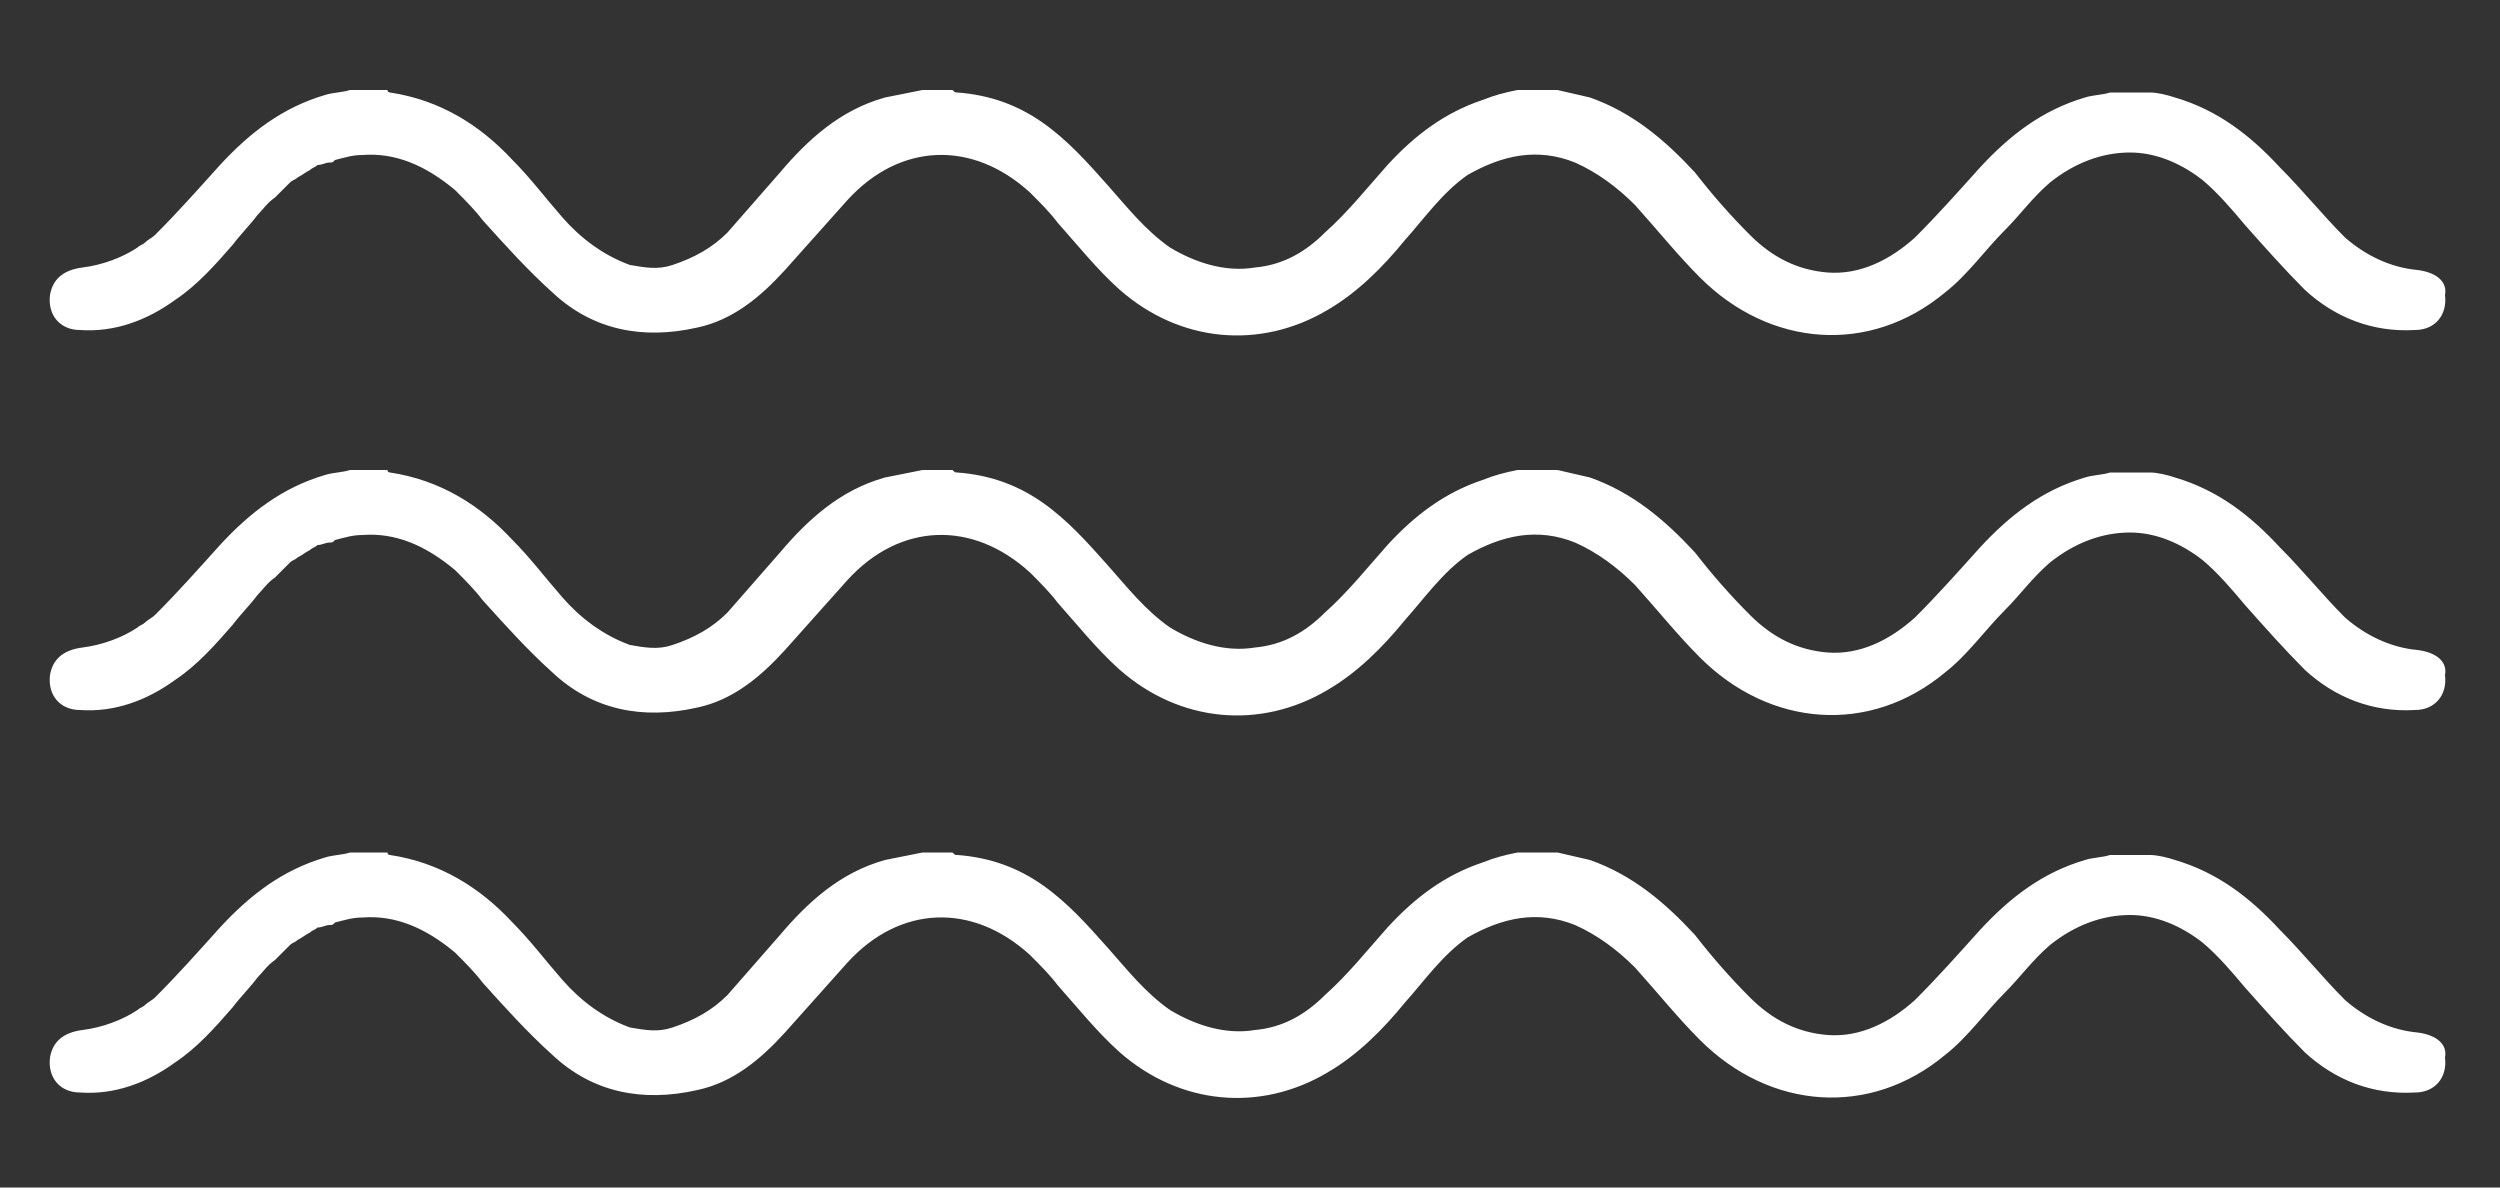 <?xml version="1.0" encoding="utf-8"?>
<!-- Generator: Adobe Illustrator 19.2.1, SVG Export Plug-In . SVG Version: 6.00 Build 0)  -->
<svg version="1.1" id="Layer_1" xmlns="http://www.w3.org/2000/svg" xmlns:xlink="http://www.w3.org/1999/xlink" x="0px" y="0px"
	 viewBox="0 0 100 47.5" style="enable-background:new 0 0 100 47.5;" xml:space="preserve">
<rect x="0" y="0" width="100" height="47.5" fill="#333333" stroke="none"/>
<style type="text/css">
	.st0{fill:#FFFFFF;}
</style>
<g>
	<path class="st0" d="M96.7,10.8c-1.1-0.1-2.1-0.6-2.9-1.3c-0.9-0.9-1.7-1.9-2.6-2.8C90,5.4,88.7,4.4,87,3.9c-0.3-0.1-0.7-0.2-1-0.2
		h-1.6c-0.3,0.1-0.7,0.1-1,0.2c-1.7,0.5-3,1.5-4.2,2.8c-0.9,1-1.7,1.9-2.6,2.8c-1,0.9-2.2,1.5-3.5,1.4c-1.2-0.1-2.2-0.6-3.1-1.5
		c-0.8-0.8-1.5-1.6-2.2-2.5c-1.2-1.3-2.5-2.4-4.2-3c-0.4-0.1-0.9-0.2-1.3-0.3h-1.6c-0.5,0.1-0.9,0.2-1.4,0.4
		c-1.5,0.5-2.7,1.4-3.8,2.6c-0.8,0.9-1.6,1.9-2.5,2.7c-0.8,0.8-1.7,1.3-2.8,1.4c-1.2,0.2-2.4-0.2-3.4-0.8c-1-0.7-1.7-1.6-2.5-2.5
		s-1.6-1.8-2.6-2.5s-2.1-1.1-3.4-1.2c-0.1,0-0.1,0-0.2-0.1h-1.2c-0.5,0.1-1,0.2-1.5,0.3c-1.8,0.5-3.1,1.7-4.2,3
		c-0.7,0.8-1.4,1.6-2.1,2.4c-0.6,0.6-1.3,1-2.2,1.3c-0.6,0.2-1.1,0.1-1.7,0c-1.1-0.4-2-1.1-2.7-1.9c-0.7-0.8-1.3-1.6-2-2.3
		C19.2,5,17.6,4,15.6,3.7c0,0-0.1,0-0.1-0.1h-0.8l0,0c-0.2,0-0.5,0-0.7,0c-0.3,0.1-0.7,0.1-1,0.2c-1.7,0.5-3,1.5-4.2,2.8
		c-0.9,1-1.7,1.9-2.6,2.8C6.1,9.5,5.9,9.6,5.8,9.7S5.6,9.8,5.5,9.9c-0.6,0.4-1.4,0.7-2.2,0.8S2.1,11.2,2,11.8
		c-0.1,0.8,0.4,1.4,1.2,1.4C4.6,13.3,5.9,12.8,7,12c0.9-0.6,1.6-1.4,2.3-2.2c0.3-0.4,0.7-0.8,1-1.2l0,0c0.2-0.2,0.4-0.5,0.7-0.7
		c0.2-0.2,0.4-0.4,0.6-0.6c0.1-0.1,0.2-0.1,0.3-0.2c0.2-0.1,0.3-0.2,0.5-0.3c0.1-0.1,0.2-0.1,0.3-0.2c0.2,0,0.3-0.1,0.5-0.1
		c0.1,0,0.1,0,0.2-0.1c0.4-0.1,0.7-0.2,1.1-0.2c1.3-0.1,2.5,0.4,3.7,1.4C18.6,8,19,8.4,19.3,8.8c0.9,1,1.8,2,2.8,2.9
		c1.6,1.5,3.6,1.9,5.8,1.4c1.4-0.3,2.5-1.2,3.5-2.3c0.8-0.9,1.7-1.9,2.5-2.8c2.1-2.3,5-2.4,7.3-0.3c0.4,0.4,0.8,0.8,1.1,1.2
		c0.8,0.9,1.6,1.9,2.5,2.7c2.4,2.1,5.6,2.4,8.3,0.8c1.2-0.7,2.2-1.7,3.1-2.8C57,8.7,57.7,7.7,58.7,7c1.4-0.8,2.8-1.1,4.3-0.5
		c0.9,0.4,1.7,1,2.4,1.7c0.9,1,1.7,2,2.6,2.9c2.8,2.8,6.8,3.1,9.8,0.6c0.9-0.7,1.6-1.7,2.4-2.5c0.6-0.6,1.1-1.3,1.8-1.9
		c1-0.8,2.1-1.2,3.2-1.2c1,0,2,0.4,2.9,1.1c0.6,0.5,1.2,1.2,1.7,1.8c0.8,0.9,1.6,1.8,2.4,2.6c1.2,1.1,2.7,1.7,4.4,1.6
		c0.8,0,1.3-0.6,1.2-1.4C97.9,11.3,97.5,10.9,96.7,10.8z"/>
	<path class="st0" d="M96.7,26c-1.1-0.1-2.1-0.6-2.9-1.3c-0.9-0.9-1.7-1.9-2.6-2.8c-1.2-1.3-2.5-2.3-4.2-2.8c-0.3-0.1-0.7-0.2-1-0.2
		h-1.6c-0.3,0.1-0.7,0.1-1,0.2c-1.7,0.5-3,1.5-4.2,2.8c-0.9,1-1.7,1.9-2.6,2.8c-1,0.9-2.2,1.5-3.5,1.4c-1.2-0.1-2.2-0.6-3.1-1.5
		c-0.8-0.8-1.5-1.6-2.2-2.5c-1.2-1.3-2.5-2.4-4.2-3c-0.4-0.1-0.9-0.2-1.3-0.3h-1.6c-0.5,0.1-0.9,0.2-1.4,0.4
		c-1.5,0.5-2.7,1.4-3.8,2.6c-0.8,0.9-1.6,1.9-2.5,2.7c-0.8,0.8-1.7,1.3-2.8,1.4c-1.2,0.2-2.4-0.2-3.4-0.8c-1-0.7-1.7-1.6-2.5-2.5
		s-1.6-1.8-2.6-2.5c-1-0.7-2.1-1.1-3.4-1.2c-0.1,0-0.1,0-0.2-0.1h-1.2c-0.5,0.1-1,0.2-1.5,0.3c-1.8,0.5-3.1,1.7-4.2,3
		c-0.7,0.8-1.4,1.6-2.1,2.4c-0.6,0.6-1.3,1-2.2,1.3c-0.6,0.2-1.1,0.1-1.7,0c-1.1-0.4-2-1.1-2.7-1.9s-1.3-1.6-2-2.3
		c-1.3-1.4-2.9-2.4-4.9-2.7c0,0-0.1,0-0.1-0.1h-0.8l0,0c-0.2,0-0.5,0-0.7,0c-0.3,0.1-0.7,0.1-1,0.2c-1.7,0.5-3,1.5-4.2,2.8
		c-0.9,1-1.7,1.9-2.6,2.8c-0.1,0.1-0.3,0.2-0.4,0.3S5.6,25,5.5,25.1c-0.6,0.4-1.4,0.7-2.2,0.8S2.1,26.4,2,27
		c-0.1,0.8,0.4,1.4,1.2,1.4C4.6,28.5,5.9,28,7,27.2c0.9-0.6,1.6-1.4,2.3-2.2c0.3-0.4,0.7-0.8,1-1.2l0,0c0.2-0.2,0.4-0.5,0.7-0.7
		c0.2-0.2,0.4-0.4,0.6-0.6c0.1-0.1,0.2-0.1,0.3-0.2c0.2-0.1,0.3-0.2,0.5-0.3c0.1-0.1,0.2-0.1,0.3-0.2c0.2,0,0.3-0.1,0.5-0.1
		c0.1,0,0.1,0,0.2-0.1c0.4-0.1,0.7-0.2,1.1-0.2c1.3-0.1,2.5,0.4,3.7,1.4c0.4,0.4,0.8,0.8,1.1,1.2c0.9,1,1.8,2,2.8,2.9
		c1.6,1.5,3.6,1.9,5.8,1.4c1.4-0.3,2.5-1.2,3.5-2.3c0.8-0.9,1.7-1.9,2.5-2.8c2.1-2.3,5-2.4,7.3-0.3c0.4,0.4,0.8,0.8,1.1,1.2
		c0.8,0.9,1.6,1.9,2.5,2.7c2.4,2.1,5.6,2.4,8.3,0.8c1.2-0.7,2.2-1.7,3.1-2.8c0.8-0.9,1.5-1.9,2.5-2.6c1.4-0.8,2.8-1.1,4.3-0.5
		c0.9,0.4,1.7,1,2.4,1.7c0.9,1,1.7,2,2.6,2.9c2.8,2.8,6.8,3.1,9.8,0.6c0.9-0.7,1.6-1.7,2.4-2.5c0.6-0.6,1.1-1.3,1.8-1.9
		c1-0.8,2.1-1.2,3.2-1.2c1,0,2,0.4,2.9,1.1c0.6,0.5,1.2,1.2,1.7,1.8c0.8,0.9,1.6,1.8,2.4,2.6c1.2,1.1,2.7,1.7,4.4,1.6
		c0.8,0,1.3-0.6,1.2-1.4C97.9,26.5,97.5,26.1,96.7,26z"/>
	<path class="st0" d="M96.7,41.3c-1.1-0.1-2.1-0.6-2.9-1.3c-0.9-0.9-1.7-1.9-2.6-2.8c-1.2-1.3-2.5-2.3-4.2-2.8
		c-0.3-0.1-0.7-0.2-1-0.2h-1.6c-0.3,0.1-0.7,0.1-1,0.2c-1.7,0.5-3,1.5-4.2,2.8c-0.9,1-1.7,1.9-2.6,2.8c-1,0.9-2.2,1.5-3.5,1.4
		c-1.2-0.1-2.2-0.6-3.1-1.5c-0.8-0.8-1.5-1.6-2.2-2.5c-1.2-1.3-2.5-2.4-4.2-3c-0.4-0.1-0.9-0.2-1.3-0.3h-1.6
		c-0.5,0.1-0.9,0.2-1.4,0.4c-1.5,0.5-2.7,1.4-3.8,2.6C54.7,38,53.9,39,53,39.8c-0.8,0.8-1.7,1.3-2.8,1.4c-1.2,0.2-2.4-0.2-3.4-0.8
		c-1-0.7-1.7-1.6-2.5-2.5c-0.8-0.9-1.6-1.8-2.6-2.5s-2.1-1.1-3.4-1.2c-0.1,0-0.1,0-0.2-0.1h-1.2c-0.5,0.1-1,0.2-1.5,0.3
		c-1.8,0.5-3.1,1.7-4.2,3c-0.7,0.8-1.4,1.6-2.1,2.4c-0.6,0.6-1.3,1-2.2,1.3c-0.6,0.2-1.1,0.1-1.7,0c-1.1-0.4-2-1.1-2.7-1.9
		s-1.3-1.6-2-2.3c-1.3-1.4-2.9-2.4-4.9-2.7c0,0-0.1,0-0.1-0.1h-0.8l0,0c-0.2,0-0.5,0-0.7,0c-0.3,0.1-0.7,0.1-1,0.2
		c-1.7,0.5-3,1.5-4.2,2.8c-0.9,1-1.7,1.9-2.6,2.8c-0.1,0.1-0.3,0.2-0.4,0.3c-0.1,0.1-0.2,0.1-0.3,0.2c-0.6,0.4-1.4,0.7-2.2,0.8
		c-0.8,0.1-1.2,0.5-1.3,1.1c-0.1,0.8,0.4,1.4,1.2,1.4c1.4,0.1,2.7-0.4,3.8-1.2c0.9-0.6,1.6-1.4,2.3-2.2c0.3-0.4,0.7-0.8,1-1.2l0,0
		c0.2-0.2,0.4-0.5,0.7-0.7c0.2-0.2,0.4-0.4,0.6-0.6c0.1-0.1,0.2-0.1,0.3-0.2c0.2-0.1,0.3-0.2,0.5-0.3c0.1-0.1,0.2-0.1,0.3-0.2
		c0.2,0,0.3-0.1,0.5-0.1c0.1,0,0.1,0,0.2-0.1c0.4-0.1,0.7-0.2,1.1-0.2c1.3-0.1,2.5,0.4,3.7,1.4c0.4,0.4,0.8,0.8,1.1,1.2
		c0.9,1,1.8,2,2.8,2.9c1.6,1.5,3.6,1.9,5.8,1.4c1.4-0.3,2.5-1.2,3.5-2.3c0.8-0.9,1.7-1.9,2.5-2.8c2.1-2.3,5-2.4,7.3-0.3
		c0.4,0.4,0.8,0.8,1.1,1.2c0.8,0.9,1.6,1.9,2.5,2.7c2.4,2.1,5.6,2.4,8.3,0.8c1.2-0.7,2.2-1.7,3.1-2.8c0.8-0.9,1.5-1.9,2.5-2.6
		c1.4-0.8,2.8-1.1,4.3-0.5c0.9,0.4,1.7,1,2.4,1.7c0.9,1,1.7,2,2.6,2.9c2.8,2.8,6.8,3.1,9.8,0.6c0.9-0.7,1.6-1.7,2.4-2.5
		c0.6-0.6,1.1-1.3,1.8-1.9c1-0.8,2.1-1.2,3.2-1.2c1,0,2,0.4,2.9,1.1c0.6,0.5,1.2,1.2,1.7,1.8c0.8,0.9,1.6,1.8,2.4,2.6
		c1.2,1.1,2.7,1.7,4.4,1.6c0.8,0,1.3-0.6,1.2-1.4C97.9,41.8,97.5,41.4,96.7,41.3z"/>
</g>
</svg>
